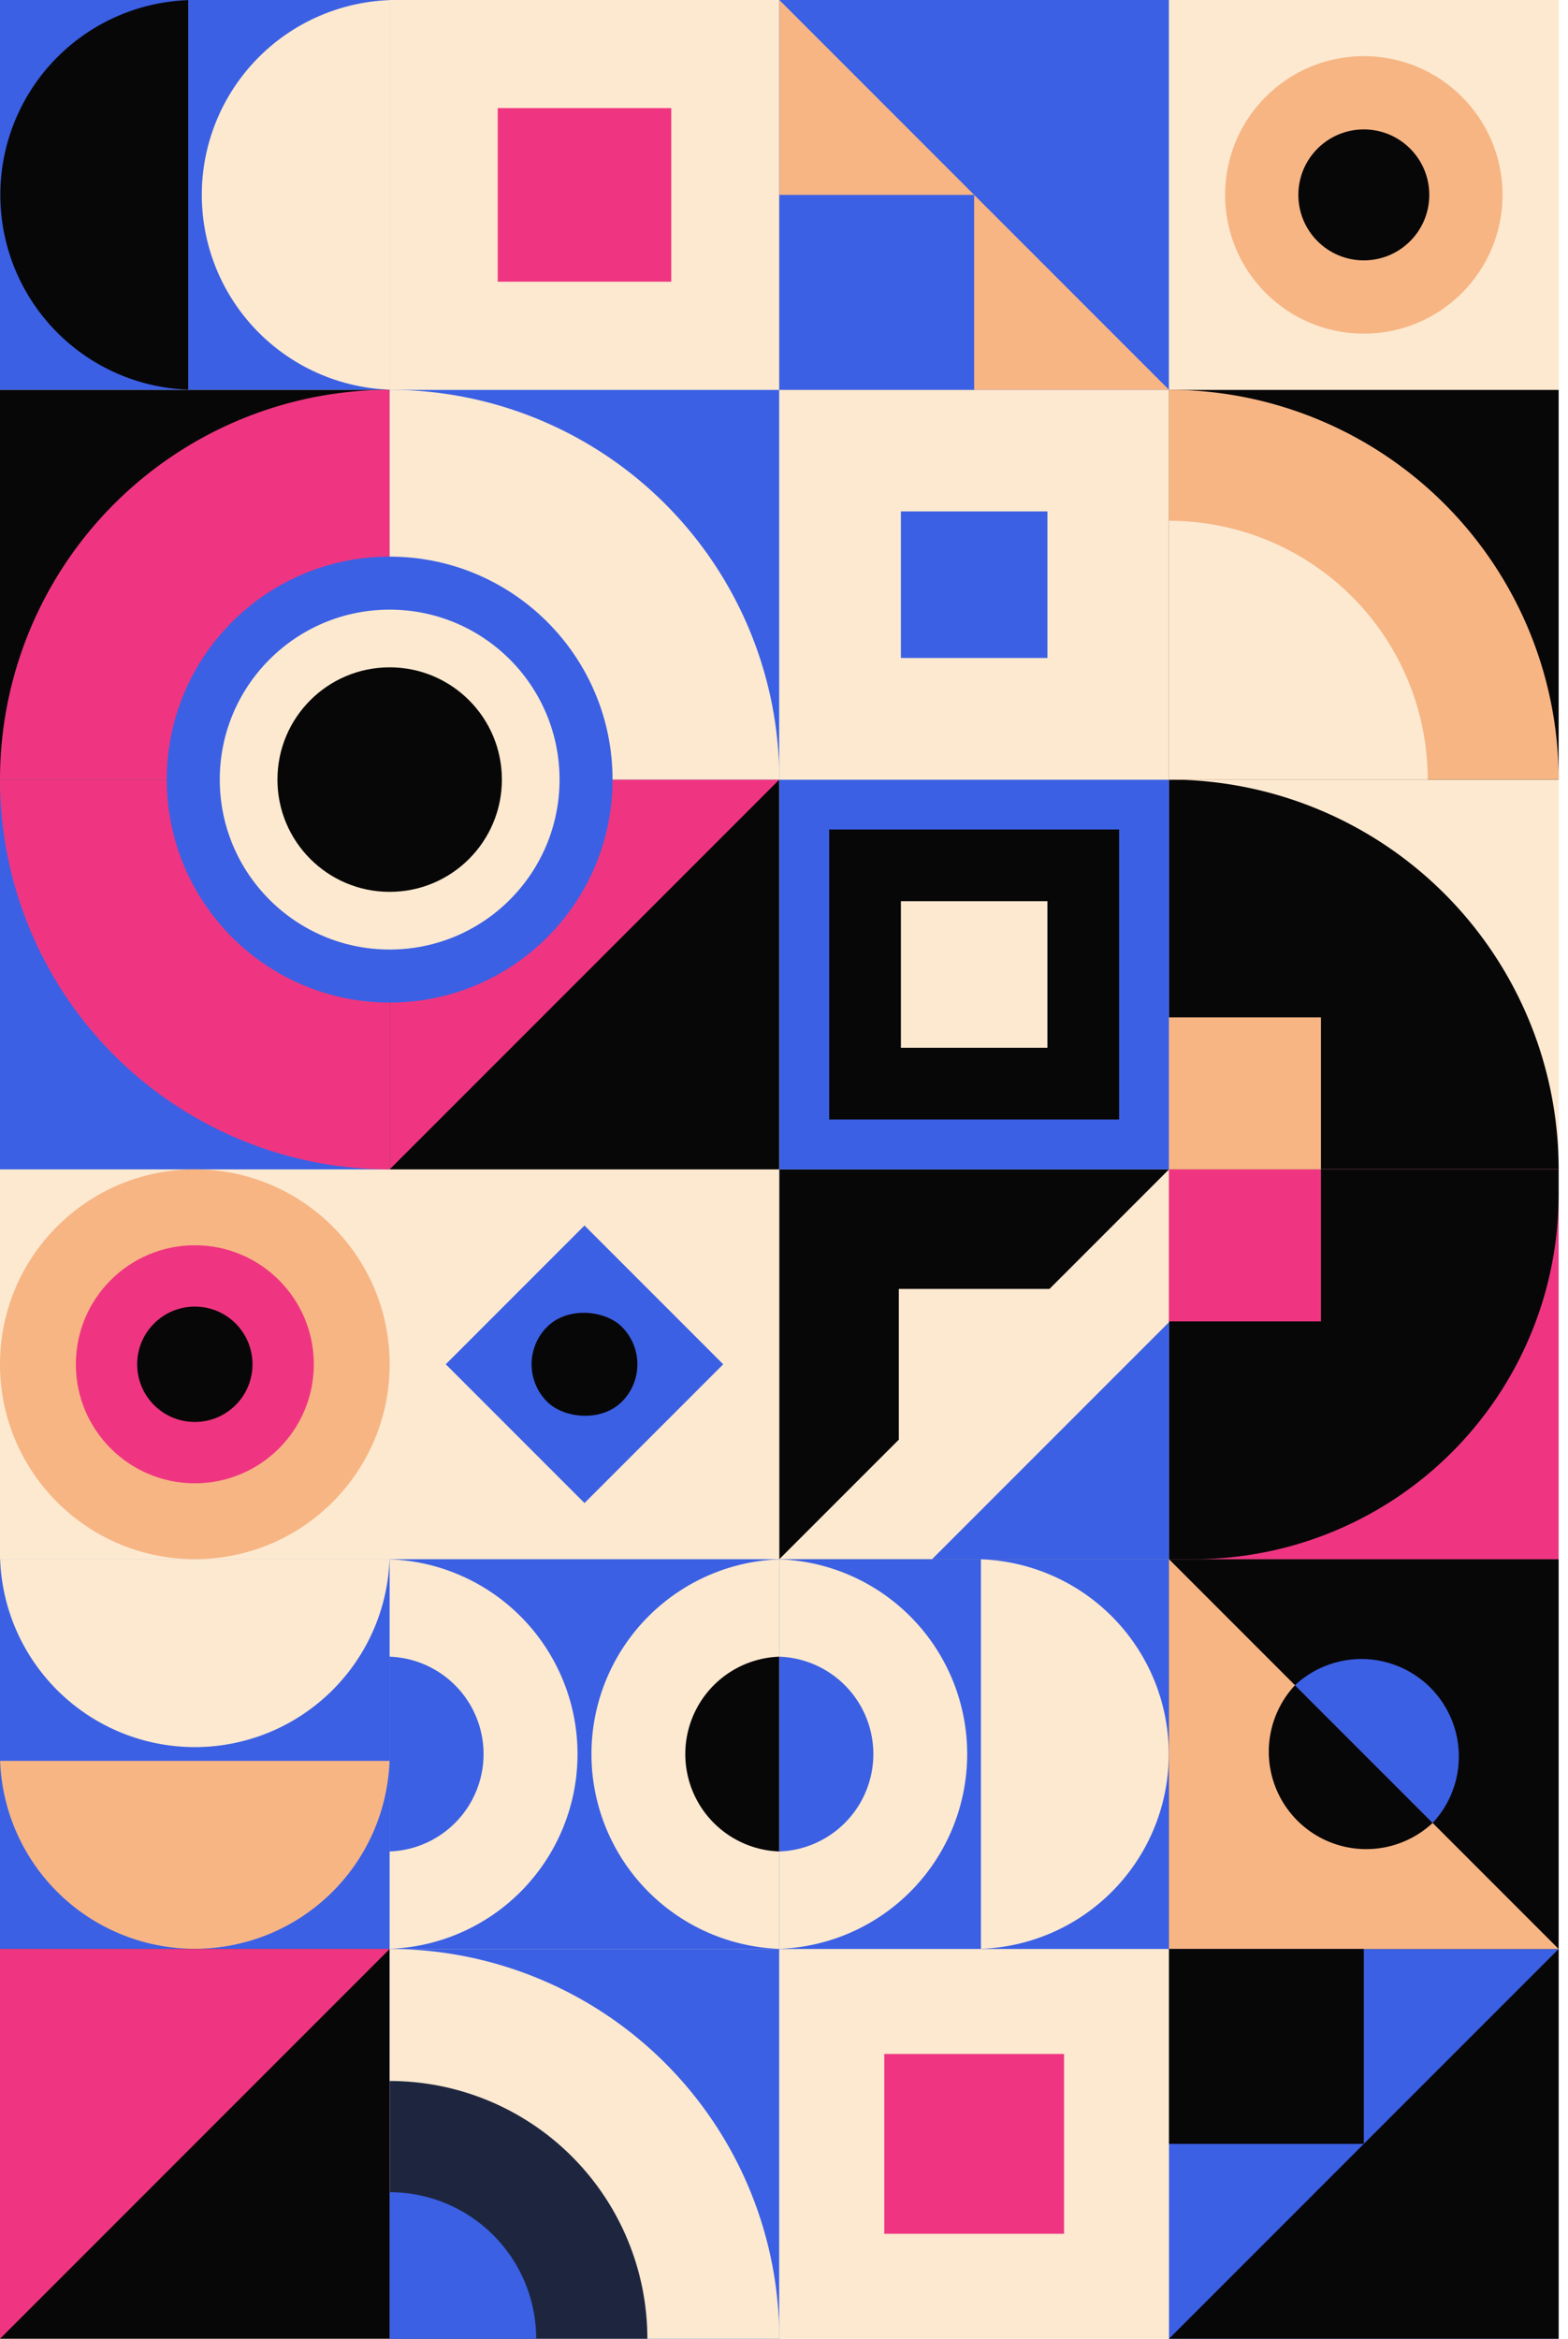 <svg xmlns="http://www.w3.org/2000/svg" xmlns:xlink="http://www.w3.org/1999/xlink" width="503" height="750" viewBox="0 0 503 750">
  <defs>
    <clipPath id="clip-login-artboard">
      <rect width="503" height="750"/>
    </clipPath>
  </defs>
  <g id="login-artboard" clip-path="url(#clip-login-artboard)">
    <rect width="503" height="750" fill="rgba(255,255,255,0)"/>
    <g id="BACKGROUND_2" data-name="BACKGROUND 2" transform="translate(0 1442) rotate(-90)">
      <g id="Grupo_3" data-name="Grupo 3">
        <rect id="Rectángulo_1" data-name="Rectángulo 1" width="750" height="500" transform="translate(692)" fill="#fce9d0"/>
        <g id="Grupo_2" data-name="Grupo 2">
          <rect id="Rectángulo_2" data-name="Rectángulo 2" width="125" height="125" transform="translate(1067 375)" fill="#fce9d0"/>
          <path id="Rectángulo_3" data-name="Rectángulo 3" d="M0,0H125a0,0,0,0,1,0,0V0A125,125,0,0,1,0,125H0a0,0,0,0,1,0,0V0A0,0,0,0,1,0,0Z" transform="translate(1067 375)" fill="#080708"/>
          <path id="Trazado_91" data-name="Trazado 91" d="M0,0H125V125H0Z" transform="translate(692)" fill="#080708"/>
          <rect id="Rectángulo_5" data-name="Rectángulo 5" width="125" height="125" transform="translate(817)" fill="#3b60e4"/>
          <rect id="Rectángulo_6" data-name="Rectángulo 6" width="125" height="125" transform="translate(942)" fill="#fce9d0"/>
          <rect id="Rectángulo_7" data-name="Rectángulo 7" width="125" height="125" transform="translate(1067)" fill="#3b60e4"/>
          <rect id="Rectángulo_8" data-name="Rectángulo 8" width="125" height="125" transform="translate(1192)" fill="#080708"/>
          <path id="Trazado_86" data-name="Trazado 86" d="M0,0H125V125H0Z" transform="translate(1317)" fill="#3b60e4"/>
          <rect id="Rectángulo_10" data-name="Rectángulo 10" width="125" height="125" transform="translate(692 125)" fill="#3b60e4"/>
          <rect id="Rectángulo_11" data-name="Rectángulo 11" width="125" height="125" transform="translate(817 125)" fill="#3b60e4"/>
          <rect id="Rectángulo_12" data-name="Rectángulo 12" width="125" height="125" transform="translate(942 125)" fill="#fce9d0"/>
          <rect id="Rectángulo_13" data-name="Rectángulo 13" width="62.933" height="62.933" transform="translate(1004.5 143) rotate(45)" fill="#3b60e4"/>
          <rect id="Rectángulo_14" data-name="Rectángulo 14" width="33.941" height="33.941" rx="16.971" transform="translate(1004.5 163.5) rotate(45)" fill="#080708"/>
          <rect id="Rectángulo_15" data-name="Rectángulo 15" width="125" height="125" transform="translate(1067 125)" fill="#080708"/>
          <rect id="Rectángulo_16" data-name="Rectángulo 16" width="125" height="125" transform="translate(1192 125)" fill="#3b60e4"/>
          <rect id="Rectángulo_17" data-name="Rectángulo 17" width="125" height="125" transform="translate(1317 125)" fill="#fce9d0"/>
          <rect id="Rectángulo_18" data-name="Rectángulo 18" width="55.667" height="55.667" transform="translate(1351.667 159.667)" fill="#ef3581"/>
          <rect id="Rectángulo_19" data-name="Rectángulo 19" width="125" height="125" transform="translate(692 250)" fill="#fce9d0"/>
          <rect id="Rectángulo_20" data-name="Rectángulo 20" width="57.667" height="57.667" transform="translate(725.667 283.667)" fill="#ef3581"/>
          <rect id="Rectángulo_21" data-name="Rectángulo 21" width="125" height="125" transform="translate(817 250)" fill="#3b60e4"/>
          <path id="Trazado_88" data-name="Trazado 88" d="M0,0H125V125H0Z" transform="translate(942 250)" fill="#080708"/>
          <rect id="Rectángulo_23" data-name="Rectángulo 23" width="125" height="125" transform="translate(1067 250)" fill="#3b60e4"/>
          <rect id="Rectángulo_24" data-name="Rectángulo 24" width="93" height="93" transform="translate(1083 266)" fill="#080708"/>
          <rect id="Rectángulo_25" data-name="Rectángulo 25" width="47" height="47" transform="translate(1106 289)" fill="#fce9d0"/>
          <rect id="Rectángulo_26" data-name="Rectángulo 26" width="125" height="125" transform="translate(1192 250)" fill="#fce9d0"/>
          <path id="Trazado_85" data-name="Trazado 85" d="M0,0H125V125H0Z" transform="translate(1317 250)" fill="#3b60e4"/>
          <path id="Trazado_87" data-name="Trazado 87" d="M0,0H125V125H0Z" transform="translate(692 375)" fill="#3b60e4"/>
          <path id="Trazado_89" data-name="Trazado 89" d="M0,0H125V125H0Z" transform="translate(817 375)" fill="#080708"/>
          <rect id="Rectángulo_30" data-name="Rectángulo 30" width="125" height="125" transform="translate(942 375)" fill="#ef3581"/>
          <path id="Rectángulo_31" data-name="Rectángulo 31" d="M0,0H125a0,0,0,0,1,0,0V125a0,0,0,0,1,0,0h-8A117,117,0,0,1,0,8V0A0,0,0,0,1,0,0Z" transform="translate(942 375)" fill="#080708"/>
          <rect id="Rectángulo_32" data-name="Rectángulo 32" width="125" height="125" transform="translate(1192 375)" fill="#080708"/>
          <rect id="Rectángulo_33" data-name="Rectángulo 33" width="125" height="125" transform="translate(1317 375)" fill="#fce9d0"/>
          <path id="Trazado_1" data-name="Trazado 1" d="M692,0,817,125V0Z" fill="#ef3581"/>
          <path id="Trazado_2" data-name="Trazado 2" d="M1067,125l125,125V125Z" fill="#ef3581"/>
          <path id="Trazado_3" data-name="Trazado 3" d="M1067,375,942,250V375Z" fill="#fce9d0"/>
          <path id="Trazado_4" data-name="Trazado 4" d="M1018,375l-76-76v76Z" fill="#3b60e4"/>
          <circle id="Elipse_1" data-name="Elipse 1" cx="62.5" cy="62.5" r="62.5" transform="translate(942 0)" fill="#f7b584"/>
          <circle id="Elipse_2" data-name="Elipse 2" cx="44.5" cy="44.5" r="44.5" transform="translate(1335 393)" fill="#f7b584"/>
          <path id="Trazado_5" data-name="Trazado 5" d="M877.33.04V124.96a62.5,62.5,0,0,1,0-124.92Z" fill="#f7b584"/>
          <path id="Trazado_6" data-name="Trazado 6" d="M942,.04V124.96A62.5,62.5,0,0,1,942,.04Z" fill="#fce9d0"/>
          <path id="Trazado_7" data-name="Trazado 7" d="M1441.96,125H1317.04a62.5,62.5,0,0,1,124.92,0Z" fill="#fce9d0"/>
          <path id="Trazado_8" data-name="Trazado 8" d="M1441.96,60.37H1317.04a62.5,62.5,0,0,1,124.92,0Z" fill="#080708"/>
          <path id="Trazado_9" data-name="Trazado 9" d="M817.04,125H941.96a62.5,62.5,0,0,1-124.92,0Z" fill="#fce9d0"/>
          <path id="Trazado_10" data-name="Trazado 10" d="M817.04,314.67H941.96a62.5,62.5,0,0,1-124.92,0Z" fill="#fce9d0"/>
          <path id="Trazado_11" data-name="Trazado 11" d="M941.96,250H817.04a62.5,62.5,0,0,1,124.92,0Z" fill="#fce9d0"/>
          <path id="Trazado_12" data-name="Trazado 12" d="M817.04,250H941.96a62.5,62.5,0,0,1-124.92,0Z" fill="#fce9d0"/>
          <path id="Trazado_13" data-name="Trazado 13" d="M910.73,250H848.27a31.249,31.249,0,0,1,62.46,0Z" fill="#080708"/>
          <path id="Trazado_14" data-name="Trazado 14" d="M848.27,250h62.46a31.249,31.249,0,0,1-62.46,0Z" fill="#3b60e4"/>
          <path id="Trazado_15" data-name="Trazado 15" d="M848.27,124.96h62.46a31.249,31.249,0,0,1-62.46,0Z" fill="#3b60e4"/>
          <circle id="Elipse_3" data-name="Elipse 3" cx="38.167" cy="38.167" r="38.167" transform="translate(966.333 24.333)" fill="#ef3581"/>
          <circle id="Elipse_4" data-name="Elipse 4" cx="18.5" cy="18.5" r="18.5" transform="translate(986 44)" fill="#080708"/>
          <path id="Trazado_16" data-name="Trazado 16" d="M1317,375V250h125Z" fill="#f7b584"/>
          <path id="Trazado_17" data-name="Trazado 17" d="M817,500V375H942Z" fill="#f7b584"/>
          <path id="Trazado_18" data-name="Trazado 18" d="M817,500H692V375Z" fill="#080708"/>
          <rect id="Rectángulo_34" data-name="Rectángulo 34" width="48.75" height="48.75" transform="translate(1067 375) rotate(90)" fill="#ef3581"/>
          <rect id="Rectángulo_35" data-name="Rectángulo 35" width="48.75" height="48.75" transform="translate(1115.75 375) rotate(90)" fill="#f7b584"/>
          <path id="Rectángulo_36" data-name="Rectángulo 36" d="M0,0H125a0,0,0,0,1,0,0V0A125,125,0,0,1,0,125H0a0,0,0,0,1,0,0V0A0,0,0,0,1,0,0Z" transform="translate(1192 125) rotate(-180)" fill="#ef3581"/>
          <path id="Rectángulo_37" data-name="Rectángulo 37" d="M0,0H0A125,125,0,0,1,125,125v0a0,0,0,0,1,0,0H0a0,0,0,0,1,0,0V0A0,0,0,0,1,0,0Z" transform="translate(1192 0)" fill="#ef3581"/>
          <path id="Rectángulo_38" data-name="Rectángulo 38" d="M0,0H125a0,0,0,0,1,0,0V0A125,125,0,0,1,0,125H0a0,0,0,0,1,0,0V0A0,0,0,0,1,0,0Z" transform="translate(1192 125)" fill="#fce9d0"/>
          <path id="Rectángulo_39" data-name="Rectángulo 39" d="M0,0H125a0,0,0,0,1,0,0V0A125,125,0,0,1,0,125H0a0,0,0,0,1,0,0V0A0,0,0,0,1,0,0Z" transform="translate(1192 375)" fill="#f7b584"/>
          <path id="Rectángulo_40" data-name="Rectángulo 40" d="M0,0H83a0,0,0,0,1,0,0V0A83,83,0,0,1,0,83H0a0,0,0,0,1,0,0V0A0,0,0,0,1,0,0Z" transform="translate(1192 375)" fill="#fce9d0"/>
          <path id="Rectángulo_41" data-name="Rectángulo 41" d="M0,0H125a0,0,0,0,1,0,0V0A125,125,0,0,1,0,125H0a0,0,0,0,1,0,0V0A0,0,0,0,1,0,0Z" transform="translate(692 125)" fill="#fce9d0"/>
          <path id="Rectángulo_42" data-name="Rectángulo 42" d="M0,0H82.667a0,0,0,0,1,0,0V0A82.667,82.667,0,0,1,0,82.667H0a0,0,0,0,1,0,0V0A0,0,0,0,1,0,0Z" transform="translate(692 125)" fill="#1e263f"/>
          <path id="Rectángulo_43" data-name="Rectángulo 43" d="M0,0H47a0,0,0,0,1,0,0V0A47,47,0,0,1,0,47H0a0,0,0,0,1,0,0V0A0,0,0,0,1,0,0Z" transform="translate(692 125)" fill="#3b60e4"/>
          <circle id="Elipse_5" data-name="Elipse 5" cx="71.5" cy="71.5" r="71.5" transform="translate(1120.5 53.5)" fill="#3b60e4"/>
          <circle id="Elipse_6" data-name="Elipse 6" cx="54.5" cy="54.5" r="54.5" transform="translate(1137.5 70.5)" fill="#fce9d0"/>
          <circle id="Elipse_7" data-name="Elipse 7" cx="36" cy="36" r="36" transform="translate(1156 89)" fill="#080708"/>
          <rect id="Rectángulo_44" data-name="Rectángulo 44" width="47" height="47" transform="translate(1231 289)" fill="#3b60e4"/>
          <circle id="Elipse_8" data-name="Elipse 8" cx="21" cy="21" r="21" transform="translate(1358.5 416.5)" fill="#080708"/>
          <path id="Trazado_90" data-name="Trazado 90" d="M0,0H62.5V62.5H0Z" transform="translate(754.5 375)" fill="#080708"/>
          <rect id="Rectángulo_46" data-name="Rectángulo 46" width="62.5" height="62.5" transform="translate(1317 250)" fill="#3b60e4"/>
          <rect id="Rectángulo_47" data-name="Rectángulo 47" width="48.333" height="48.333" transform="translate(980.333 288.333)" fill="#fce9d0"/>
          <g id="Grupo_1" data-name="Grupo 1">
            <path id="Trazado_19" data-name="Trazado 19" d="M901.583,415.417l-44.166,44.166a31.249,31.249,0,0,1,44.166-44.166Z" fill="#080708"/>
            <path id="Trazado_20" data-name="Trazado 20" d="M857.417,459.583l44.166-44.166a31.249,31.249,0,0,1-44.166,44.166Z" fill="#3b60e4"/>
          </g>
        </g>
      </g>
    </g>
  </g>
</svg>
